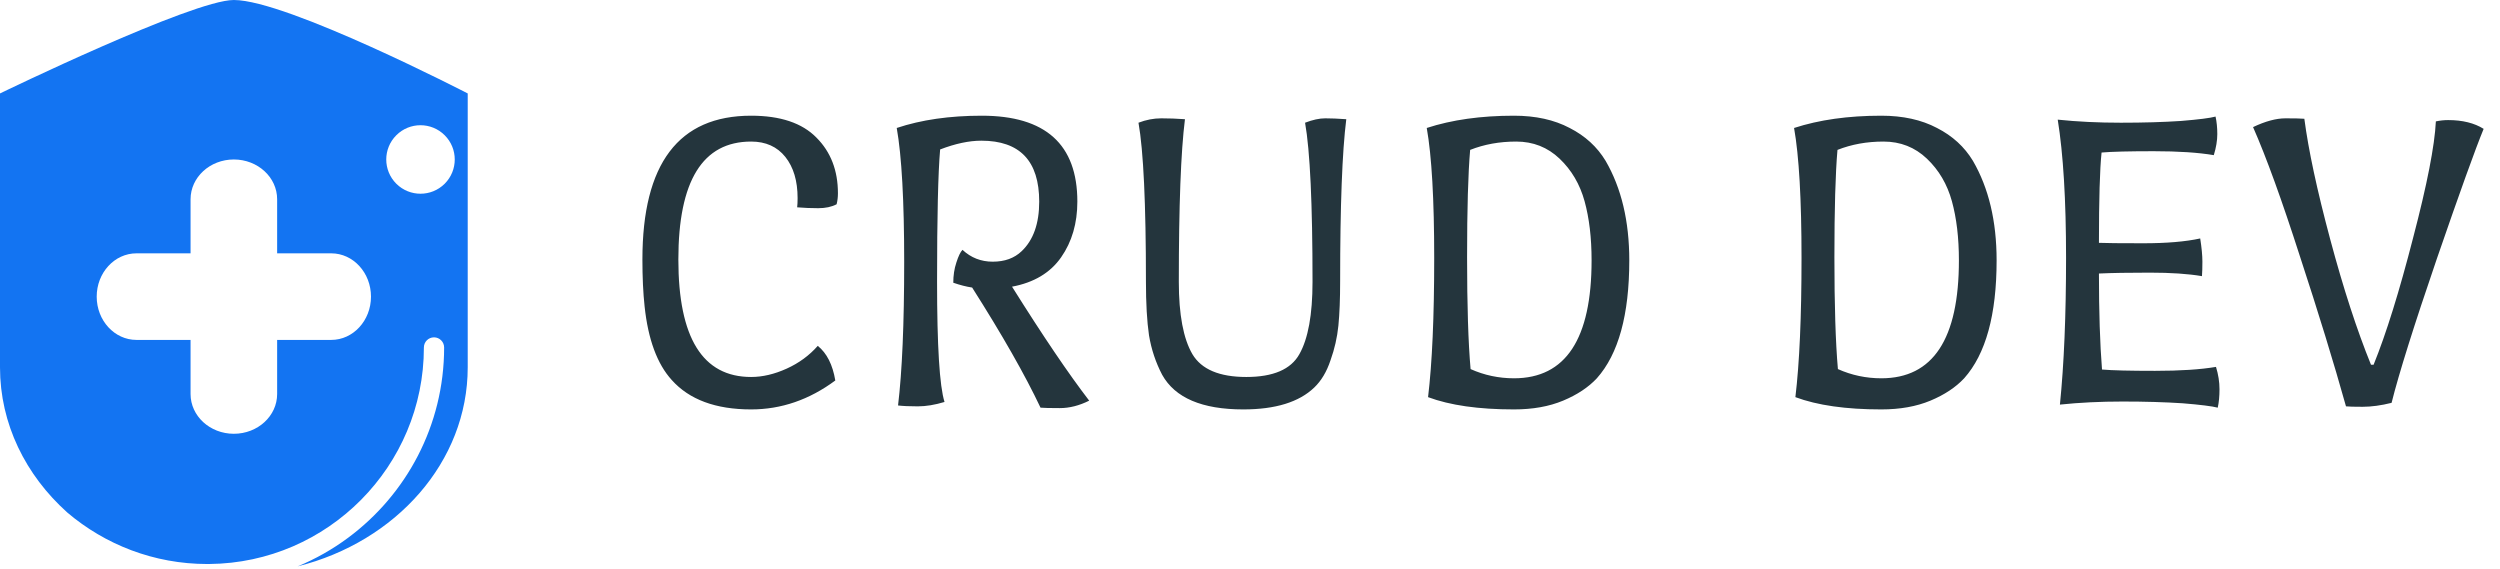 <svg width="633" height="144" viewBox="0 0 633 144" fill="none" xmlns="http://www.w3.org/2000/svg">
<path d="M59.207 0C48.727 0 0 23.66 0 23.66V93.008C0 107.332 6.488 120.301 17.02 129.75C17.027 129.762 17.031 129.766 17.035 129.766C26.605 137.898 38.988 142.809 52.496 142.809C52.664 142.809 52.828 142.809 52.992 142.805C53 142.809 53 142.809 53.004 142.805C83 142.535 107.328 118.043 107.328 87.981C107.328 86.562 108.473 85.414 109.891 85.414C111.301 85.414 112.453 86.562 112.453 87.981C112.453 107.707 102.879 125.234 88.133 136.168C88.129 136.176 88.129 136.176 88.121 136.176C84.203 139.082 79.922 141.52 75.356 143.406C100.215 137.184 118.426 116.977 118.426 93.004V23.66C118.426 23.66 72.656 0 59.207 0ZM83.867 86.066H70.172V99.766C70.172 105.328 65.266 109.832 59.207 109.832C53.156 109.832 48.25 105.328 48.25 99.766V86.066H34.559C28.992 86.066 24.484 81.16 24.484 75.109C24.484 69.051 28.992 64.144 34.559 64.144H48.25V50.453C48.25 44.891 53.156 40.379 59.207 40.379C65.266 40.379 70.172 44.891 70.172 50.453V64.144H83.867C89.426 64.144 93.934 69.051 93.934 75.109C93.934 81.16 89.426 86.066 83.867 86.066ZM100.34 46.516C96.953 43.125 96.953 37.637 100.34 34.25C103.723 30.859 109.211 30.859 112.602 34.25C115.988 37.637 115.988 43.125 112.602 46.516C109.211 49.898 103.723 49.895 100.34 46.516Z" fill="#1374F2"/>
<path d="M190.186 29.295C197.586 29.295 203.099 31.145 206.725 34.845C210.351 38.471 212.164 43.17 212.164 48.942C212.164 49.904 212.053 50.829 211.831 51.717C210.573 52.383 209.019 52.716 207.169 52.716C205.393 52.716 203.617 52.642 201.841 52.494C201.915 51.902 201.952 51.125 201.952 50.163C201.952 45.797 200.916 42.319 198.844 39.729C196.772 37.139 193.886 35.844 190.186 35.844C177.902 35.844 171.76 45.797 171.76 65.703C171.76 85.535 177.902 95.451 190.186 95.451C193.072 95.451 196.069 94.748 199.177 93.342C202.285 91.936 204.912 90.012 207.058 87.57C209.352 89.42 210.832 92.343 211.498 96.339C204.912 101.223 197.808 103.665 190.186 103.665C181.232 103.665 174.535 101.186 170.095 96.228C166.395 92.158 164.101 85.942 163.213 77.58C162.843 74.176 162.658 70.217 162.658 65.703C162.658 41.431 171.834 29.295 190.186 29.295ZM243.703 63.261C245.849 65.259 248.402 66.258 251.362 66.258C254.396 66.258 256.838 65.37 258.688 63.594C261.648 60.782 263.128 56.601 263.128 51.051C263.128 40.765 258.244 35.622 248.476 35.622C245.368 35.622 241.89 36.362 238.042 37.842C237.524 43.762 237.265 54.899 237.265 71.253C237.265 87.607 237.894 97.782 239.152 101.778C236.71 102.518 234.453 102.888 232.381 102.888C230.309 102.888 228.644 102.814 227.386 102.666C228.422 94.008 228.94 81.909 228.94 66.369C228.94 50.829 228.311 39.507 227.053 32.403C233.269 30.331 240.447 29.295 248.587 29.295C264.719 29.295 272.785 36.547 272.785 51.051C272.785 56.527 271.416 61.226 268.678 65.148C265.94 69.07 261.796 71.549 256.246 72.585C264.09 85.091 270.602 94.711 275.782 101.445C273.266 102.703 270.787 103.332 268.345 103.332C265.903 103.332 264.275 103.295 263.461 103.221C259.539 94.933 253.767 84.795 246.145 72.807C244.665 72.585 243.074 72.178 241.372 71.586C241.372 69.736 241.631 68.034 242.149 66.48C242.667 64.852 243.185 63.779 243.703 63.261ZM339.324 71.253C339.324 75.693 339.176 79.43 338.88 82.464C338.584 85.424 337.918 88.347 336.882 91.233C335.92 94.119 334.551 96.413 332.775 98.115C328.927 101.815 322.933 103.665 314.793 103.665C304.359 103.665 297.514 100.742 294.258 94.896C292.63 91.788 291.52 88.458 290.928 84.906C290.41 81.354 290.151 76.803 290.151 71.253C290.151 51.569 289.522 38.175 288.264 31.071C290.188 30.331 292.112 29.961 294.036 29.961C295.96 29.961 297.958 30.035 300.03 30.183C298.994 38.397 298.476 52.124 298.476 71.364C298.476 79.652 299.623 85.757 301.917 89.679C304.211 93.527 308.762 95.451 315.57 95.451C322.378 95.451 326.855 93.527 329.001 89.679C331.221 85.757 332.331 79.652 332.331 71.364C332.331 51.606 331.702 38.175 330.444 31.071C332.368 30.331 334.07 29.961 335.55 29.961C337.03 29.961 338.806 30.035 340.878 30.183C339.842 38.397 339.324 52.087 339.324 71.253ZM383.342 29.295C388.818 29.295 393.517 30.331 397.439 32.403C401.361 34.401 404.395 37.176 406.541 40.728C410.537 47.61 412.535 56.009 412.535 65.925C412.535 79.689 409.797 89.642 404.321 95.784C402.175 98.078 399.326 99.965 395.774 101.445C392.222 102.925 388.078 103.665 383.342 103.665C374.388 103.665 367.136 102.629 361.586 100.557C362.622 91.899 363.14 80.17 363.14 65.37C363.14 50.496 362.511 39.507 361.253 32.403C367.617 30.331 374.98 29.295 383.342 29.295ZM383.342 95.784C396.44 95.784 402.989 85.831 402.989 65.925C402.989 60.227 402.397 55.232 401.213 50.94C400.029 46.648 397.92 43.059 394.886 40.173C391.852 37.287 388.189 35.844 383.897 35.844C379.679 35.844 375.794 36.547 372.242 37.953C371.724 43.873 371.465 52.938 371.465 65.148C371.465 77.284 371.761 86.719 372.353 93.453C375.831 95.007 379.494 95.784 383.342 95.784ZM476.348 29.295C481.824 29.295 486.523 30.331 490.445 32.403C494.367 34.401 497.401 37.176 499.547 40.728C503.543 47.61 505.541 56.009 505.541 65.925C505.541 79.689 502.803 89.642 497.327 95.784C495.181 98.078 492.332 99.965 488.78 101.445C485.228 102.925 481.084 103.665 476.348 103.665C467.394 103.665 460.142 102.629 454.592 100.557C455.628 91.899 456.146 80.17 456.146 65.37C456.146 50.496 455.517 39.507 454.259 32.403C460.623 30.331 467.986 29.295 476.348 29.295ZM476.348 95.784C489.446 95.784 495.995 85.831 495.995 65.925C495.995 60.227 495.403 55.232 494.219 50.94C493.035 46.648 490.926 43.059 487.892 40.173C484.858 37.287 481.195 35.844 476.903 35.844C472.685 35.844 468.8 36.547 465.248 37.953C464.73 43.873 464.471 52.938 464.471 65.148C464.471 77.284 464.767 86.719 465.359 93.453C468.837 95.007 472.5 95.784 476.348 95.784ZM532.228 93.564C534.818 93.786 539.295 93.897 545.659 93.897C552.023 93.897 557.166 93.564 561.088 92.898C561.68 94.822 561.976 96.709 561.976 98.559C561.976 100.335 561.828 101.889 561.532 103.221C560.126 102.851 557.166 102.481 552.652 102.111C548.138 101.815 543.069 101.667 537.445 101.667C531.821 101.667 526.53 101.926 521.572 102.444C522.608 92.232 523.126 79.837 523.126 65.259C523.126 50.681 522.423 39.026 521.017 30.294C525.975 30.812 531.303 31.071 537.001 31.071C542.699 31.071 547.768 30.923 552.208 30.627C556.722 30.257 559.645 29.887 560.977 29.517C561.273 30.849 561.421 32.329 561.421 33.957C561.421 35.585 561.125 37.361 560.533 39.285C556.611 38.619 551.542 38.286 545.326 38.286C539.11 38.286 534.707 38.397 532.117 38.619C531.673 42.837 531.451 50.459 531.451 61.485C533.005 61.559 536.742 61.596 542.662 61.596C548.582 61.596 553.392 61.189 557.092 60.375C557.462 62.743 557.647 64.704 557.647 66.258C557.647 67.738 557.61 68.959 557.536 69.921C554.058 69.329 549.655 69.033 544.327 69.033C538.999 69.033 534.707 69.107 531.451 69.255C531.451 78.949 531.71 87.052 532.228 93.564ZM605.549 102C602.885 102.666 600.443 102.999 598.223 102.999C596.077 102.999 594.671 102.962 594.005 102.888C590.897 91.788 587.012 79.134 582.35 64.926C577.762 50.644 573.803 39.729 570.473 32.181C573.581 30.701 576.319 29.961 578.687 29.961C581.055 29.961 582.646 29.998 583.46 30.072C584.496 37.99 586.679 48.165 590.009 60.597C593.339 73.029 596.78 83.611 600.332 92.343H600.998C604.18 84.499 607.51 73.806 610.988 60.264C614.54 46.722 616.464 36.88 616.76 30.738C617.796 30.516 618.832 30.405 619.868 30.405C623.494 30.405 626.491 31.145 628.859 32.625C626.787 37.657 622.828 48.646 616.982 65.592C611.21 82.464 607.399 94.6 605.549 102Z" fill="#24353D"/>
</svg>
